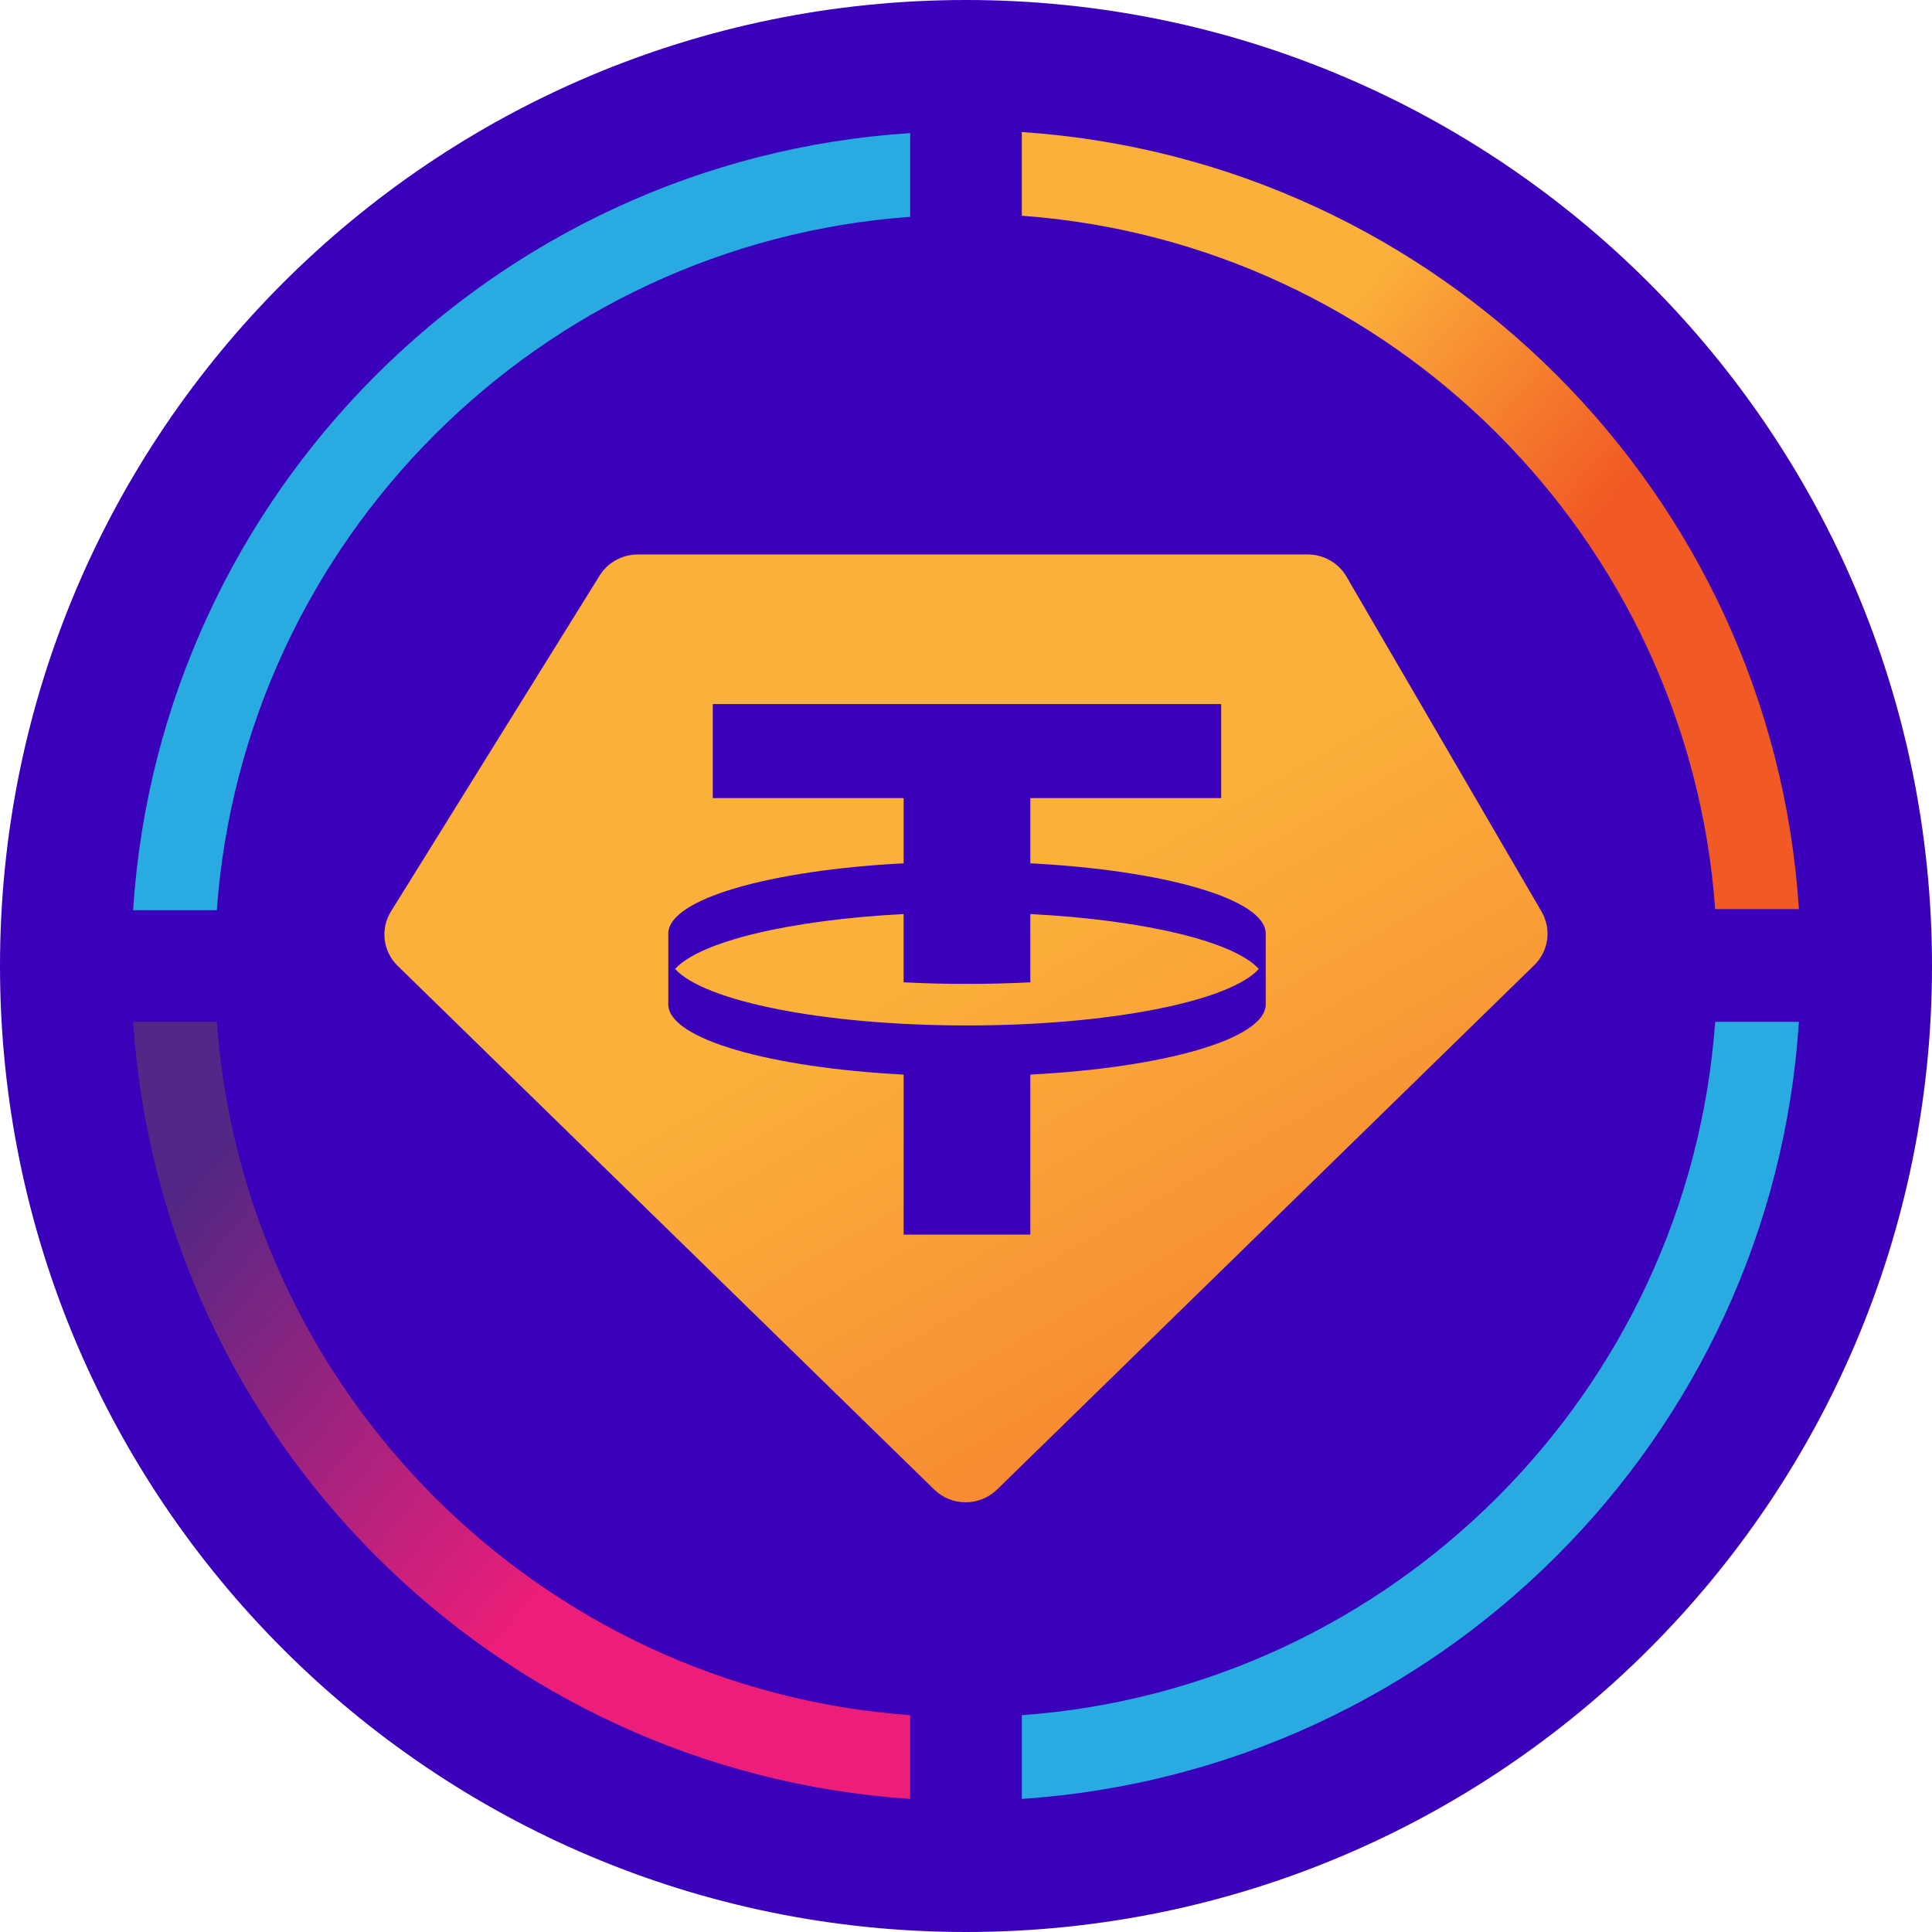 <svg width="360" height="360" viewBox="0 0 360 360" fill="none" xmlns="http://www.w3.org/2000/svg">
<g clip-path="url(#clip0_980_131)">
<path d="M180 0C279.4 0 360 80.6 360 180C360 279.4 279.4 360 180 360C80.6 360 0 279.4 0 180C0 80.6 80.6 0 180 0Z" fill="#3B00B9"/>
<path fill-rule="evenodd" clip-rule="evenodd" d="M40.4 190.402C45.4 259.402 100.6 314.602 169.6 319.602V335.202C92 330.002 30 268.002 24.8 190.402H40.4Z" fill="url(#paint0_linear_980_131)"/>
<path fill-rule="evenodd" clip-rule="evenodd" d="M169.6 40.401C100.6 45.401 45.4 100.601 40.4 169.601H24.8C29.8 92.001 92 29.801 169.6 24.801V40.401Z" fill="#29ABE2"/>
<path fill-rule="evenodd" clip-rule="evenodd" d="M319.6 169.402C314.6 100.402 259.4 45.202 190.4 40.202V24.602C268 29.802 330.2 91.802 335.2 169.402H319.6Z" fill="url(#paint1_linear_980_131)"/>
<path fill-rule="evenodd" clip-rule="evenodd" d="M190.4 319.602C259.4 314.602 314.6 259.402 319.6 190.402H335.2C330.2 268.002 268 330.002 190.4 335.202V319.602Z" fill="#29ABE2"/>
<path fill-rule="evenodd" clip-rule="evenodd" d="M180.19 191.079C206.846 191.079 229.123 186.572 234.568 180.55C229.945 175.443 213.224 171.421 191.989 170.32V183.042C188.188 183.24 184.235 183.336 180.186 183.336C176.137 183.336 172.184 183.24 168.375 183.042V170.32C147.148 171.421 130.419 175.443 125.797 180.55C131.249 186.572 153.53 191.079 180.186 191.079H180.19ZM227.55 131.198V148.717H191.989V160.865C216.968 162.163 235.711 167.503 235.85 173.893V187.215C235.711 193.605 216.968 198.933 191.989 200.235V230.05H168.379V200.235C143.401 198.937 124.665 193.605 124.526 187.215V173.893C124.665 167.503 143.401 162.163 168.379 160.865V148.717H132.818V131.198H227.554H227.55ZM118.833 103.318H243.67C246.654 103.318 249.401 104.887 250.889 107.437L287.256 169.886C289.139 173.126 288.581 177.214 285.892 179.837L185.785 277.557C182.538 280.723 177.322 280.723 174.083 277.557L74.1 179.969C71.353 177.28 70.834 173.075 72.86 169.82L111.738 107.243C113.253 104.81 115.942 103.321 118.837 103.321L118.833 103.318Z" fill="url(#paint2_linear_980_131)"/>
</g>
<defs>
<linearGradient id="paint0_linear_980_131" x1="130.72" y1="304.122" x2="33.48" y2="222.222" gradientUnits="userSpaceOnUse">
<stop offset="0.21" stop-color="#ED1E79"/>
<stop offset="1" stop-color="#522785"/>
</linearGradient>
<linearGradient id="paint1_linear_980_131" x1="309.32" y1="123.062" x2="212.08" y2="41.161" gradientUnits="userSpaceOnUse">
<stop offset="0.21" stop-color="#F15A24"/>
<stop offset="0.68" stop-color="#FBB03B"/>
</linearGradient>
<linearGradient id="paint2_linear_980_131" x1="323" y1="339.5" x2="217.369" y2="155.542" gradientUnits="userSpaceOnUse">
<stop stop-color="#F15A24"/>
<stop offset="1" stop-color="#FBB03B"/>
</linearGradient>
<clipPath id="clip0_980_131">
<rect width="360" height="360" fill="white"/>
</clipPath>
</defs>
</svg>
